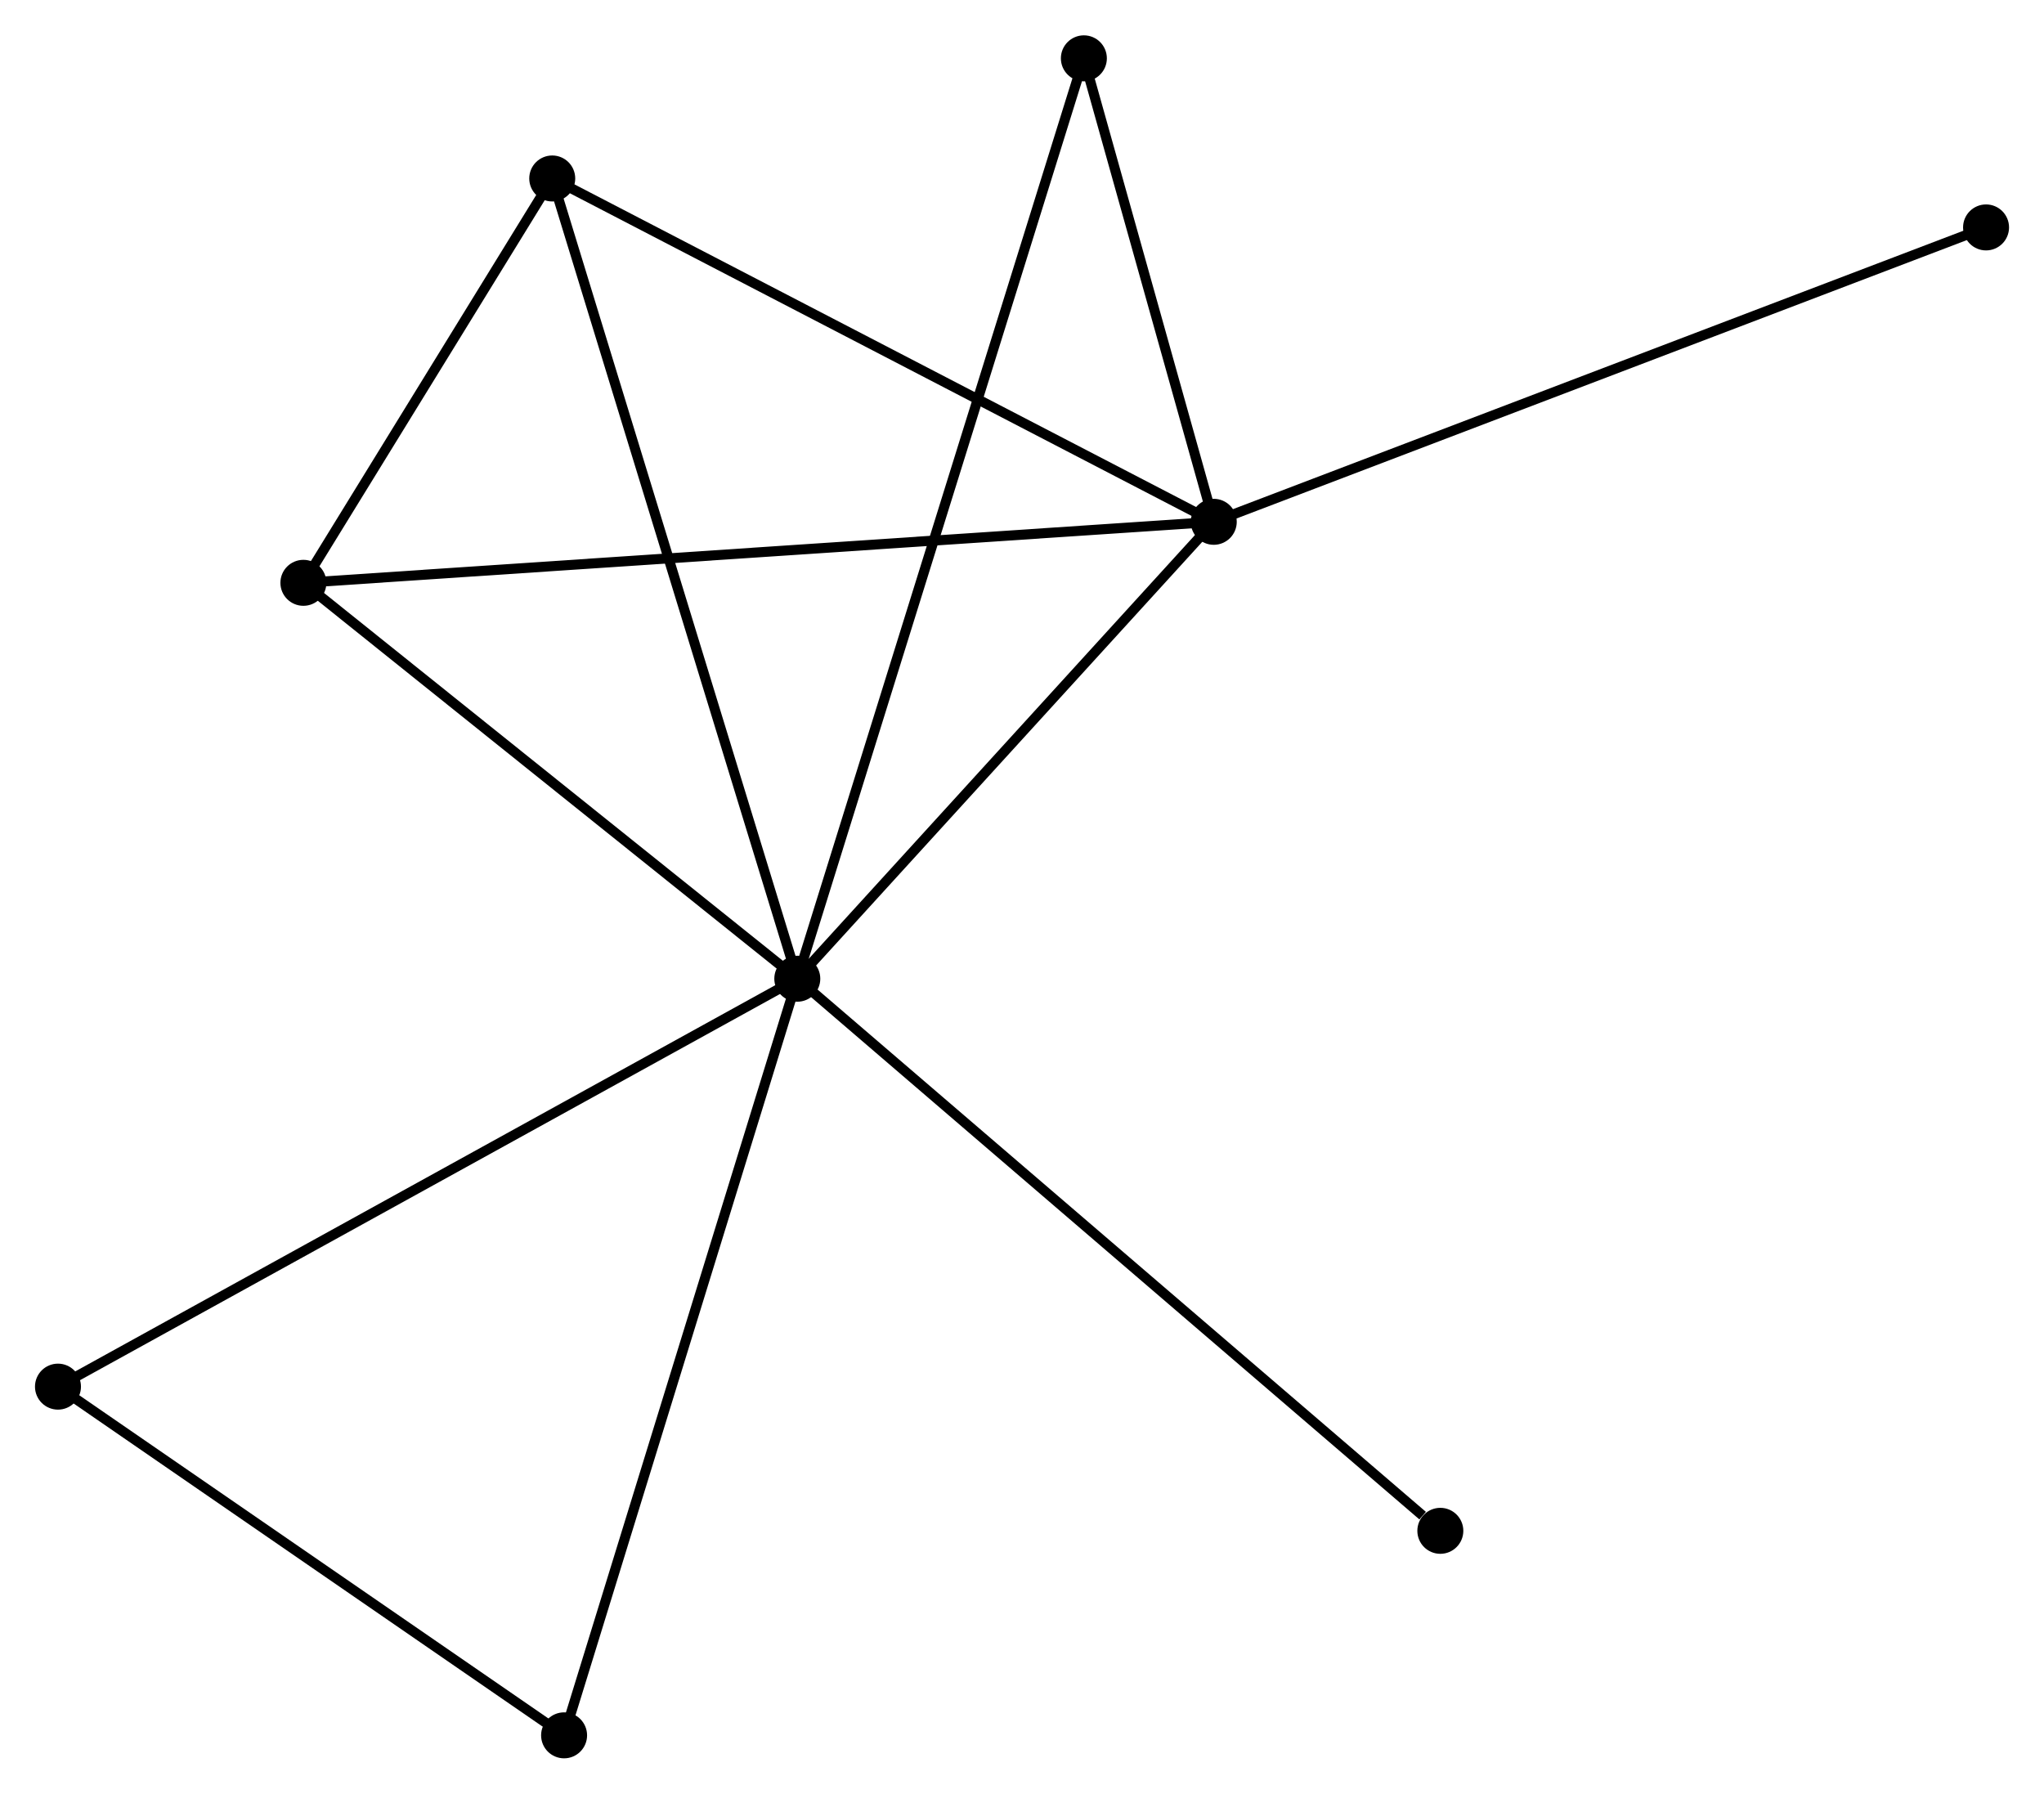 <?xml version="1.0" encoding="UTF-8" standalone="no"?>
<!DOCTYPE svg PUBLIC "-//W3C//DTD SVG 1.1//EN"
 "http://www.w3.org/Graphics/SVG/1.1/DTD/svg11.dtd">
<!-- Generated by graphviz version 2.36.0 (20140111.2315)
 -->
<!-- Title: %3 Pages: 1 -->
<svg width="204pt" height="179pt"
 viewBox="0.00 0.00 204.49 179.36" xmlns="http://www.w3.org/2000/svg" xmlns:xlink="http://www.w3.org/1999/xlink">
<g id="graph0" class="graph" transform="scale(1 1) rotate(0) translate(4 175.357)">
<title>%3</title>
<!-- 0 -->
<g id="node1" class="node"><title>0</title>
<ellipse fill="black" stroke="black" cx="75.765" cy="-77.486" rx="1.8" ry="1.8"/>
</g>
<!-- 1 -->
<g id="node2" class="node"><title>1</title>
<ellipse fill="black" stroke="black" cx="117.43" cy="-123.193" rx="1.8" ry="1.8"/>
</g>
<!-- 0&#45;&#45;1 -->
<g id="edge1" class="edge"><title>0&#45;&#45;1</title>
<path fill="none" stroke="black" d="M77.151,-79.007C83.477,-85.946 109.571,-114.572 115.996,-121.62"/>
</g>
<!-- 2 -->
<g id="node3" class="node"><title>2</title>
<ellipse fill="black" stroke="black" cx="26.353" cy="-117.09" rx="1.8" ry="1.8"/>
</g>
<!-- 0&#45;&#45;2 -->
<g id="edge2" class="edge"><title>0&#45;&#45;2</title>
<path fill="none" stroke="black" d="M74.121,-78.804C66.619,-84.817 35.673,-109.62 28.054,-115.727"/>
</g>
<!-- 3 -->
<g id="node4" class="node"><title>3</title>
<ellipse fill="black" stroke="black" cx="51.248" cy="-157.539" rx="1.8" ry="1.8"/>
</g>
<!-- 0&#45;&#45;3 -->
<g id="edge3" class="edge"><title>0&#45;&#45;3</title>
<path fill="none" stroke="black" d="M75.159,-79.465C71.767,-90.54 55.169,-144.735 51.833,-155.629"/>
</g>
<!-- 4 -->
<g id="node5" class="node"><title>4</title>
<ellipse fill="black" stroke="black" cx="52.434" cy="-1.8" rx="1.8" ry="1.8"/>
</g>
<!-- 0&#45;&#45;4 -->
<g id="edge4" class="edge"><title>0&#45;&#45;4</title>
<path fill="none" stroke="black" d="M75.188,-75.615C71.96,-65.144 56.166,-13.905 52.991,-3.606"/>
</g>
<!-- 5 -->
<g id="node6" class="node"><title>5</title>
<ellipse fill="black" stroke="black" cx="104.435" cy="-169.557" rx="1.8" ry="1.8"/>
</g>
<!-- 0&#45;&#45;5 -->
<g id="edge5" class="edge"><title>0&#45;&#45;5</title>
<path fill="none" stroke="black" d="M76.363,-79.409C80.095,-91.391 100.118,-155.693 103.84,-167.644"/>
</g>
<!-- 6 -->
<g id="node7" class="node"><title>6</title>
<ellipse fill="black" stroke="black" cx="1.8" cy="-36.681" rx="1.8" ry="1.8"/>
</g>
<!-- 0&#45;&#45;6 -->
<g id="edge6" class="edge"><title>0&#45;&#45;6</title>
<path fill="none" stroke="black" d="M73.936,-76.477C63.703,-70.832 13.63,-43.207 3.564,-37.654"/>
</g>
<!-- 7 -->
<g id="node8" class="node"><title>7</title>
<ellipse fill="black" stroke="black" cx="140.097" cy="-22.258" rx="1.8" ry="1.8"/>
</g>
<!-- 0&#45;&#45;7 -->
<g id="edge7" class="edge"><title>0&#45;&#45;7</title>
<path fill="none" stroke="black" d="M77.355,-76.121C86.178,-68.546 129.053,-31.739 138.326,-23.778"/>
</g>
<!-- 1&#45;&#45;2 -->
<g id="edge8" class="edge"><title>1&#45;&#45;2</title>
<path fill="none" stroke="black" d="M115.527,-123.065C103.675,-122.271 40.067,-118.009 28.245,-117.217"/>
</g>
<!-- 1&#45;&#45;3 -->
<g id="edge9" class="edge"><title>1&#45;&#45;3</title>
<path fill="none" stroke="black" d="M115.794,-124.042C106.717,-128.752 62.61,-151.643 53.07,-156.594"/>
</g>
<!-- 1&#45;&#45;5 -->
<g id="edge10" class="edge"><title>1&#45;&#45;5</title>
<path fill="none" stroke="black" d="M116.871,-125.185C114.734,-132.811 107.086,-160.099 104.977,-167.623"/>
</g>
<!-- 8 -->
<g id="node9" class="node"><title>8</title>
<ellipse fill="black" stroke="black" cx="194.693" cy="-152.642" rx="1.8" ry="1.8"/>
</g>
<!-- 1&#45;&#45;8 -->
<g id="edge11" class="edge"><title>1&#45;&#45;8</title>
<path fill="none" stroke="black" d="M119.34,-123.921C130.029,-127.995 182.336,-147.932 192.85,-151.94"/>
</g>
<!-- 2&#45;&#45;3 -->
<g id="edge12" class="edge"><title>2&#45;&#45;3</title>
<path fill="none" stroke="black" d="M27.423,-118.828C31.518,-125.482 46.17,-149.288 50.21,-155.852"/>
</g>
<!-- 4&#45;&#45;6 -->
<g id="edge13" class="edge"><title>4&#45;&#45;6</title>
<path fill="none" stroke="black" d="M50.749,-2.961C43.062,-8.256 11.351,-30.102 3.543,-35.48"/>
</g>
</g>
</svg>
